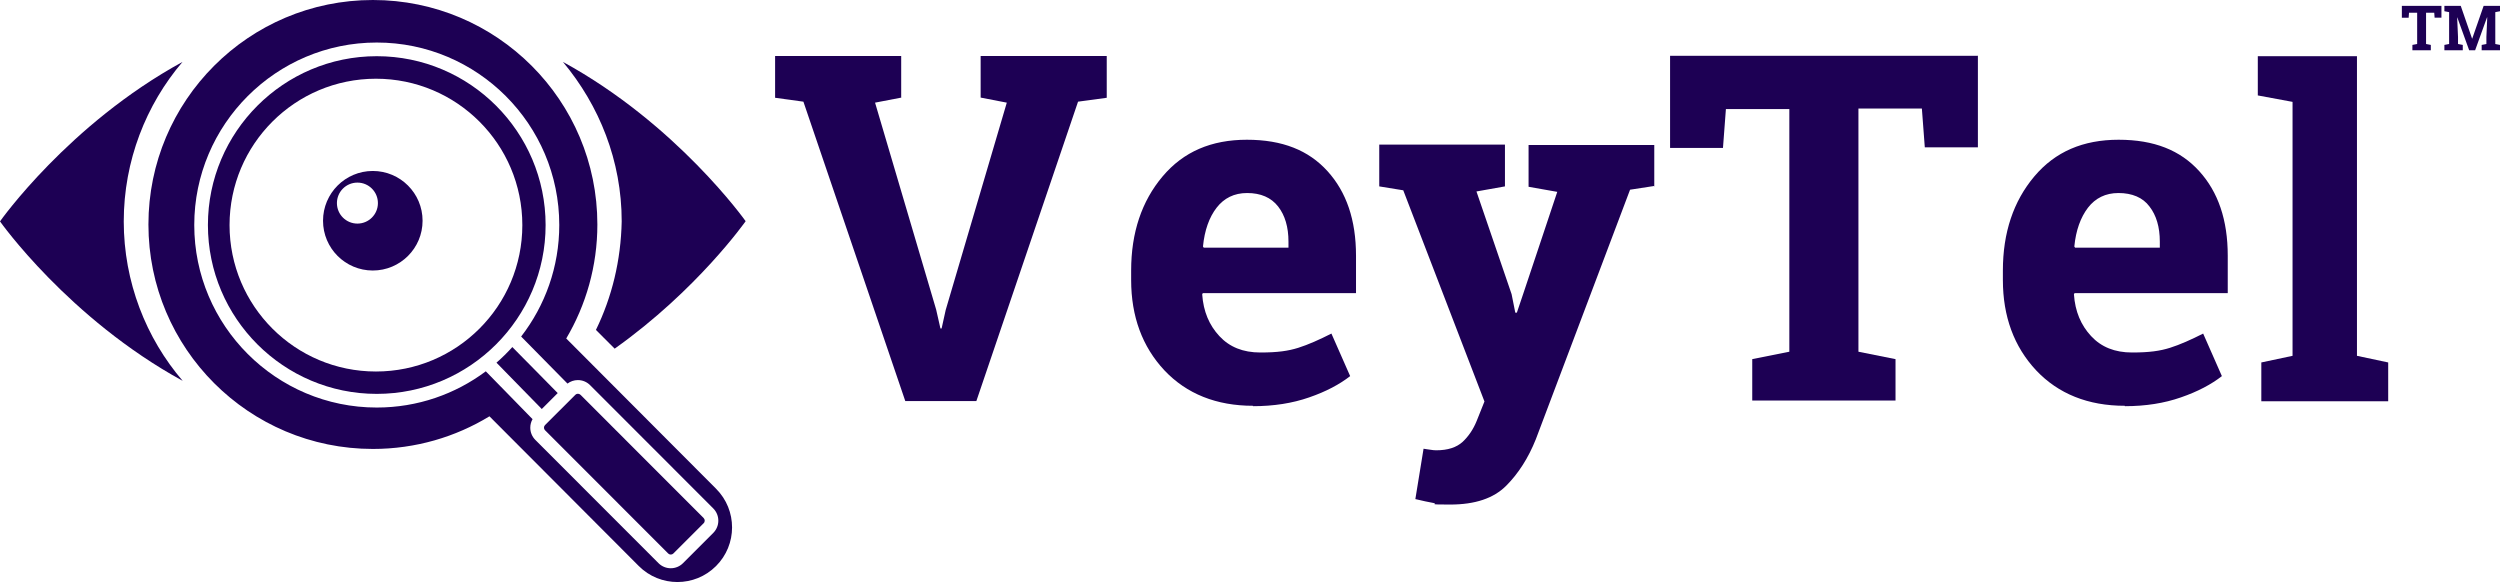 <?xml version="1.0" encoding="UTF-8"?>
<svg id="main" xmlns="http://www.w3.org/2000/svg" viewBox="0 0 1280.78 298.18">
  <defs>
    <style>
      .cls-1 {
        fill: #1d0054;
      }
    </style>
  </defs>
  <path class="cls-1" d="M190.99,87.59c-14.08,0-25.5,11.42-25.5,25.5s11.42,25.5,25.5,25.5,25.5-11.42,25.5-25.5-11.42-25.5-25.5-25.5ZM183.11,114.55c-5.8,0-10.5-4.7-10.5-10.5s4.7-10.5,10.5-10.5,10.5,4.7,10.5,10.5-4.7,10.5-10.5,10.5Z"/>
  <path class="cls-1" d="M305.3,169.02l9.6,9.6c42.4-30.1,67.1-65.3,67.1-65.3,0,0-35.2-49.7-93.6-81.6,18.7,22.4,30.1,50.7,30.1,81.7-.4,20-5,38.8-13.2,55.6Z"/>
  <path class="cls-1" d="M63.4,113.42c0-31,11.4-59.8,30.1-81.7C35.1,63.62,0,113.42,0,113.42c0,0,35.1,49.7,93.6,81.7-18.8-21.9-30.2-50.7-30.2-81.7Z"/>
  <path id="V" class="cls-1" d="M461.8,49.99l-13.5,2.6,31.3,106,2.2,9.7h.6l2.1-9.5,31.3-106.2-13.4-2.6v-21.3h64.6v21.4l-14.7,2-52.1,153.4h-36.4l-52.2-153.4-14.5-2v-21.4h64.6v21.4h0v-.2h.1v.1Z"/>
  <path id="E" class="cls-1" d="M642,207.89c-18.8,0-34.1-6.1-45.5-18.2-11.3-12.1-17-27.6-17-46.2v-4.9c0-19.4,5.4-35.5,16.1-48.2s25-18.8,43.2-18.8,31.6,5.4,41.3,16.1,14.6,25,14.6,43.3v19.2h-78.5l-.3.6c.6,8.8,3.6,15.8,8.8,21.4s12.1,8.4,21,8.4,14.3-.8,19.4-2.4,10.9-4.2,17-7.3l9.6,21.8c-5.4,4.2-12.3,7.9-21,10.9-8.6,3-18.2,4.5-28.7,4.5h0v-.2h0ZM638.9,98.89c-6.6,0-11.8,2.6-15.6,7.5s-6.2,11.6-7,19.9l.4.6h43.4v-3.1c0-7.5-1.8-13.5-5.3-18-3.6-4.6-8.9-6.9-15.9-6.9h0Z"/>
  <path id="Y" class="cls-1" d="M847.4,95.29l-12.3,1.9-48.3,127.9c-3.8,9.5-8.9,17.5-15.2,23.8-6.4,6.4-15.9,9.6-28.7,9.6s-5.7-.3-8.5-.8c-2.6-.5-5.7-1.1-9.3-2l4.2-25.8c1,.2,2.2.3,3.4.5,1.1.2,2.2.3,3.1.3,6,0,10.4-1.5,13.5-4.3,3.1-2.9,5.5-6.5,7.2-10.7l4-10-41.6-108.2-12.3-2v-21.4h64.4v21.4l-14.6,2.6,18,52.6,1.9,9.5h.8c0,.2,20.7-61.9,20.7-61.9l-14.7-2.6v-21.4h64.4v21.2h.2l-.2-.3-.1.1h0Z"/>
  <path id="T" class="cls-1" d="M1013.3,28.49v47h-27.2l-1.5-19.9h-32.5v124.6l19,3.8v21.2h-73.4v-21.2l19-3.8V55.89h-32.5l-1.5,19.9h-27.1V28.59h157.6-.1l.2-.1Z"/>
  <path id="E-2" class="cls-1" d="M1088.6,207.89c-18.8,0-34.1-6.1-45.5-18.2-11.3-12.1-17-27.6-17-46.2v-4.9c0-19.4,5.4-35.5,16.1-48.2s25-18.8,43.2-18.8,31.6,5.4,41.3,16.1c9.7,10.7,14.6,25,14.6,43.3v19.2h-78.5l-.3.6c.6,8.8,3.6,15.8,8.8,21.4,5.2,5.6,12.1,8.4,21,8.4s14.3-.8,19.4-2.4c5.1-1.6,10.9-4.2,17-7.3l9.6,21.8c-5.4,4.2-12.3,7.9-21,10.9-8.6,3-18.1,4.5-28.7,4.5h0v-.2h0ZM1085.3,98.89c-6.6,0-11.8,2.6-15.6,7.5-3.8,5-6.2,11.6-7,19.9l.4.6h43.4v-3.1c0-7.5-1.8-13.5-5.3-18-3.4-4.6-8.9-6.9-15.9-6.9h0Z"/>
  <path id="L" class="cls-1" d="M1156.7,48.79v-20h50.8v153.5l16,3.4v19.9h-65v-19.9l16-3.4V52.19l-17.8-3.3h0v-.1Z"/>
  <g>
    <path class="cls-1" d="M193.02,28.79c-47.7,0-86.5,38.8-86.5,86.5s38.8,86.5,86.5,86.5,86.5-38.8,86.5-86.5S240.71,28.79,193.02,28.79ZM192.6,190.33c-41.42,0-75-33.58-75-75s33.58-75,75-75,75,33.58,75,75-33.58,75-75,75Z"/>
    <path class="cls-1" d="M297.38,202.26c-.35-.35-.82-.54-1.31-.54h0c-.5,0-.96.19-1.31.54l-15.54,15.53c-.35.35-.54.82-.54,1.31s.19.96.54,1.31l63.11,63.16c.72.72,1.9.72,2.63,0l15.54-15.53c.72-.72.72-1.9,0-2.63l-63.11-63.16h-.01Z"/>
    <path class="cls-1" d="M269.81,185.23h-.01s-7.32-7.43-7.32-7.43c-2.55,2.83-5.26,5.5-8.13,8l14,14.33h.01s9.2,9.41,9.2,9.41l8.16-8.16-15.91-16.16h0Z"/>
    <path class="cls-1" d="M366.87,250.4l-76.78-76.99c10.12-17.12,15.95-37.08,15.95-58.41C306.04,51.49,254.55,0,191.04,0s-115,51.49-115,115,51.49,115,115,115c21.87,0,42.31-6.12,59.71-16.72l76.47,76.67c5.47,5.49,12.65,8.23,19.83,8.23s14.31-2.72,19.77-8.17c10.95-10.92,10.97-28.65.05-39.6h0ZM365.44,273l-15.54,15.53c-1.73,1.73-3.99,2.59-6.26,2.59s-4.54-.86-6.27-2.59l-63.11-63.16c-1.67-1.67-2.59-3.9-2.59-6.26,0-1.56.41-3.06,1.16-4.37l-16.08-16.47h-.01s-7.86-8.04-7.86-8.04c-15.6,11.66-34.94,18.56-55.86,18.56-51.56,0-93.5-41.94-93.5-93.5S141.46,21.79,193.02,21.79s93.5,41.94,93.5,93.5c0,21.49-7.29,41.31-19.53,57.12l14.01,14.23h0s9.73,9.87,9.73,9.87c1.53-1.16,3.38-1.79,5.32-1.79h0c2.37,0,4.59.92,6.26,2.6l63.11,63.16c3.45,3.46,3.45,9.07,0,12.53h.02Z"/>
  </g>
  <g>
    <path class="cls-1" d="M1250.78,3v6.06h-3.5l-.19-2.55h-4.19v16.03l2.44.47v2.73h-9.44v-2.73l2.44-.47V6.52h-4.17l-.19,2.55h-3.48V3h20.28Z"/>
    <path class="cls-1" d="M1274.22,8.92l-.09-.02-6.09,16.84h-3.06l-6.06-16.78-.09.02.44,9.98v3.58l2.44.47v2.73h-9.42v-2.73l2.42-.47V6.22l-2.42-.47v-2.75h8.38l5.8,16.77h.09l5.84-16.77h8.41v2.75l-2.44.47v16.33l2.44.47v2.73h-9.42v-2.73l2.42-.47v-3.58l.44-10.05Z"/>
  </g>
</svg>